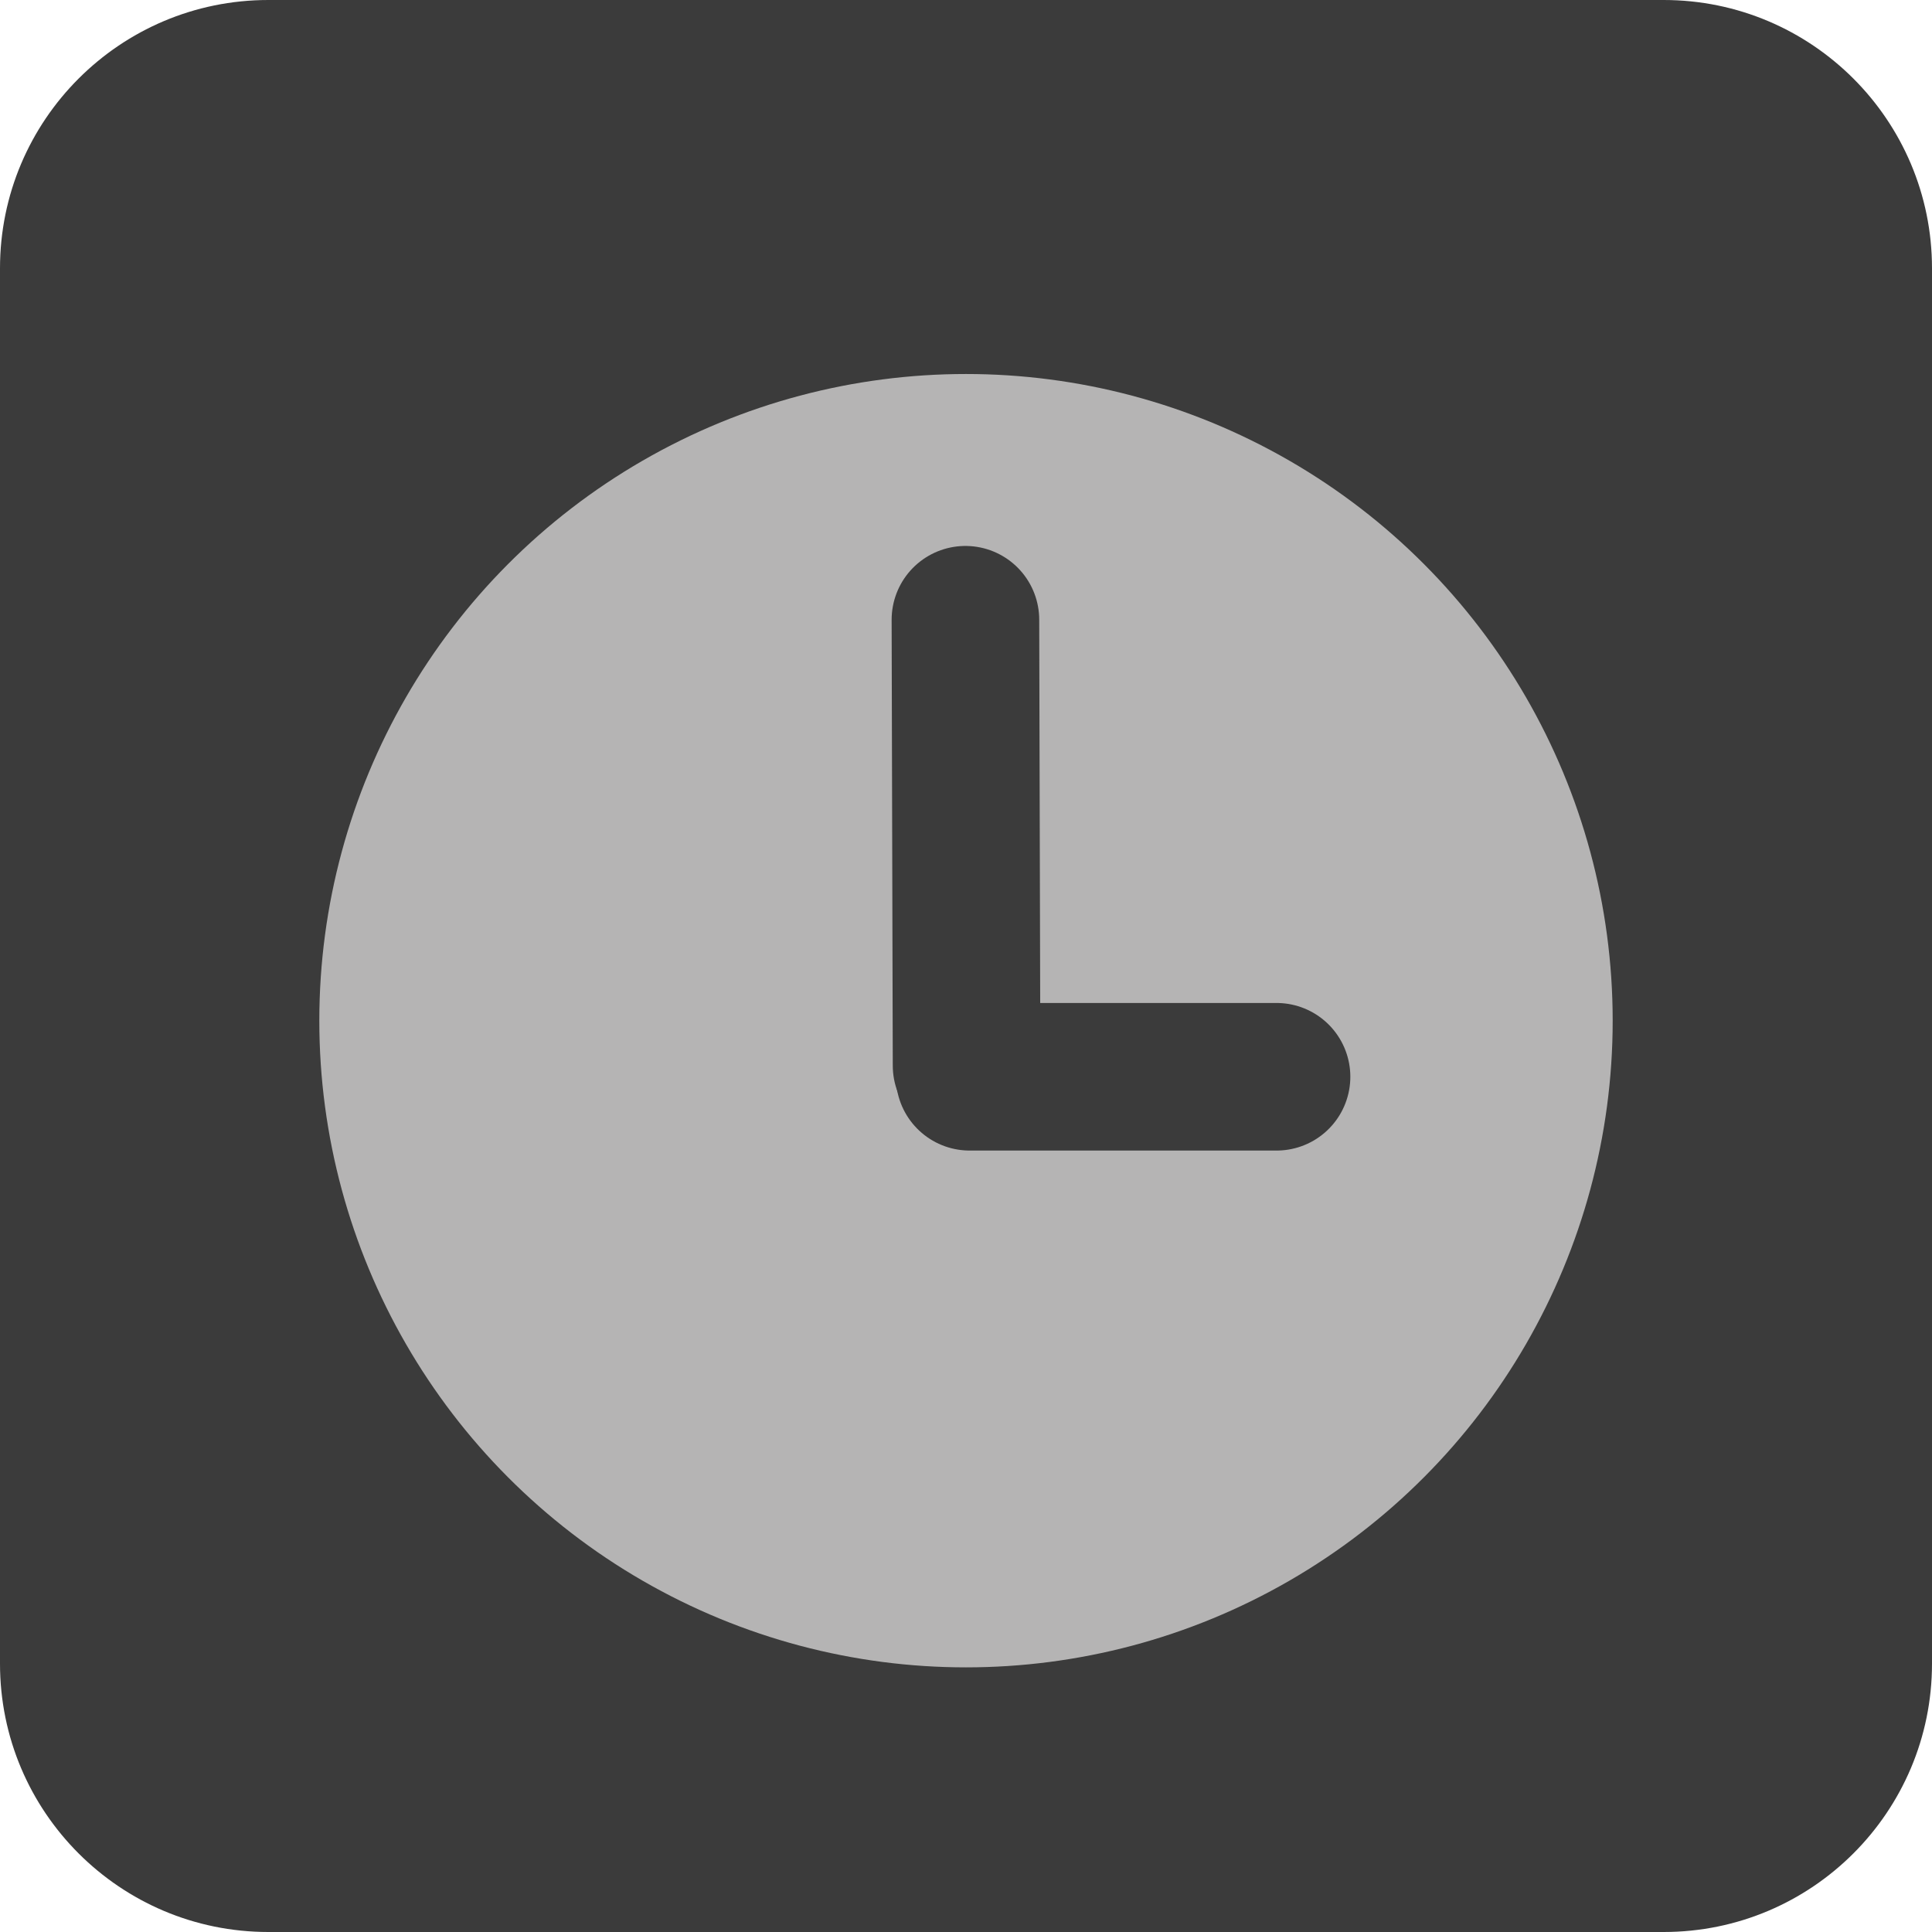 <?xml version="1.0" encoding="utf-8"?>
<!-- Generator: Adobe Illustrator 16.0.0, SVG Export Plug-In . SVG Version: 6.00 Build 0)  -->
<!DOCTYPE svg PUBLIC "-//W3C//DTD SVG 1.1//EN" "http://www.w3.org/Graphics/SVG/1.1/DTD/svg11.dtd">
<svg version="1.1" id="Layer_1" xmlns:xl="http://www.w3.org/1999/xlink"
	 xmlns="http://www.w3.org/2000/svg" xmlns:xlink="http://www.w3.org/1999/xlink" x="0px" y="0px" width="144px" height="144px"
	 viewBox="320.188 1375.404 144 144" enable-background="new 320.188 1375.404 144 144" xml:space="preserve">
<title>Canvas 1</title>
<title>Layer 1</title>
<path fill="#3B3B3B" d="M340.188,1375.404h104c11.046,0,20,8.955,20,20v104c0,11.046-8.954,20-20,20h-104c-11.046,0-20-8.954-20-20
	l0,0v-104C320.188,1384.359,329.142,1375.404,340.188,1375.404z"/>
<line fill="none" x1="376.702" y1="1472.652" x2="395.259" y2="1453.998"/>
<circle fill="#B5B4B4" cx="392.188" cy="1451.48" r="48.2"/>
<line fill="none" stroke="#3B3B3B" stroke-width="11" stroke-linecap="round" stroke-linejoin="round" x1="415.334" y1="1455.66" x2="392.461" y2="1455.66"/>
<line fill="none" stroke="#3B3B3B" stroke-width="11" stroke-linecap="round" stroke-linejoin="round" x1="392.145" y1="1421.596" x2="392.23" y2="1454.828"/>
</svg>
